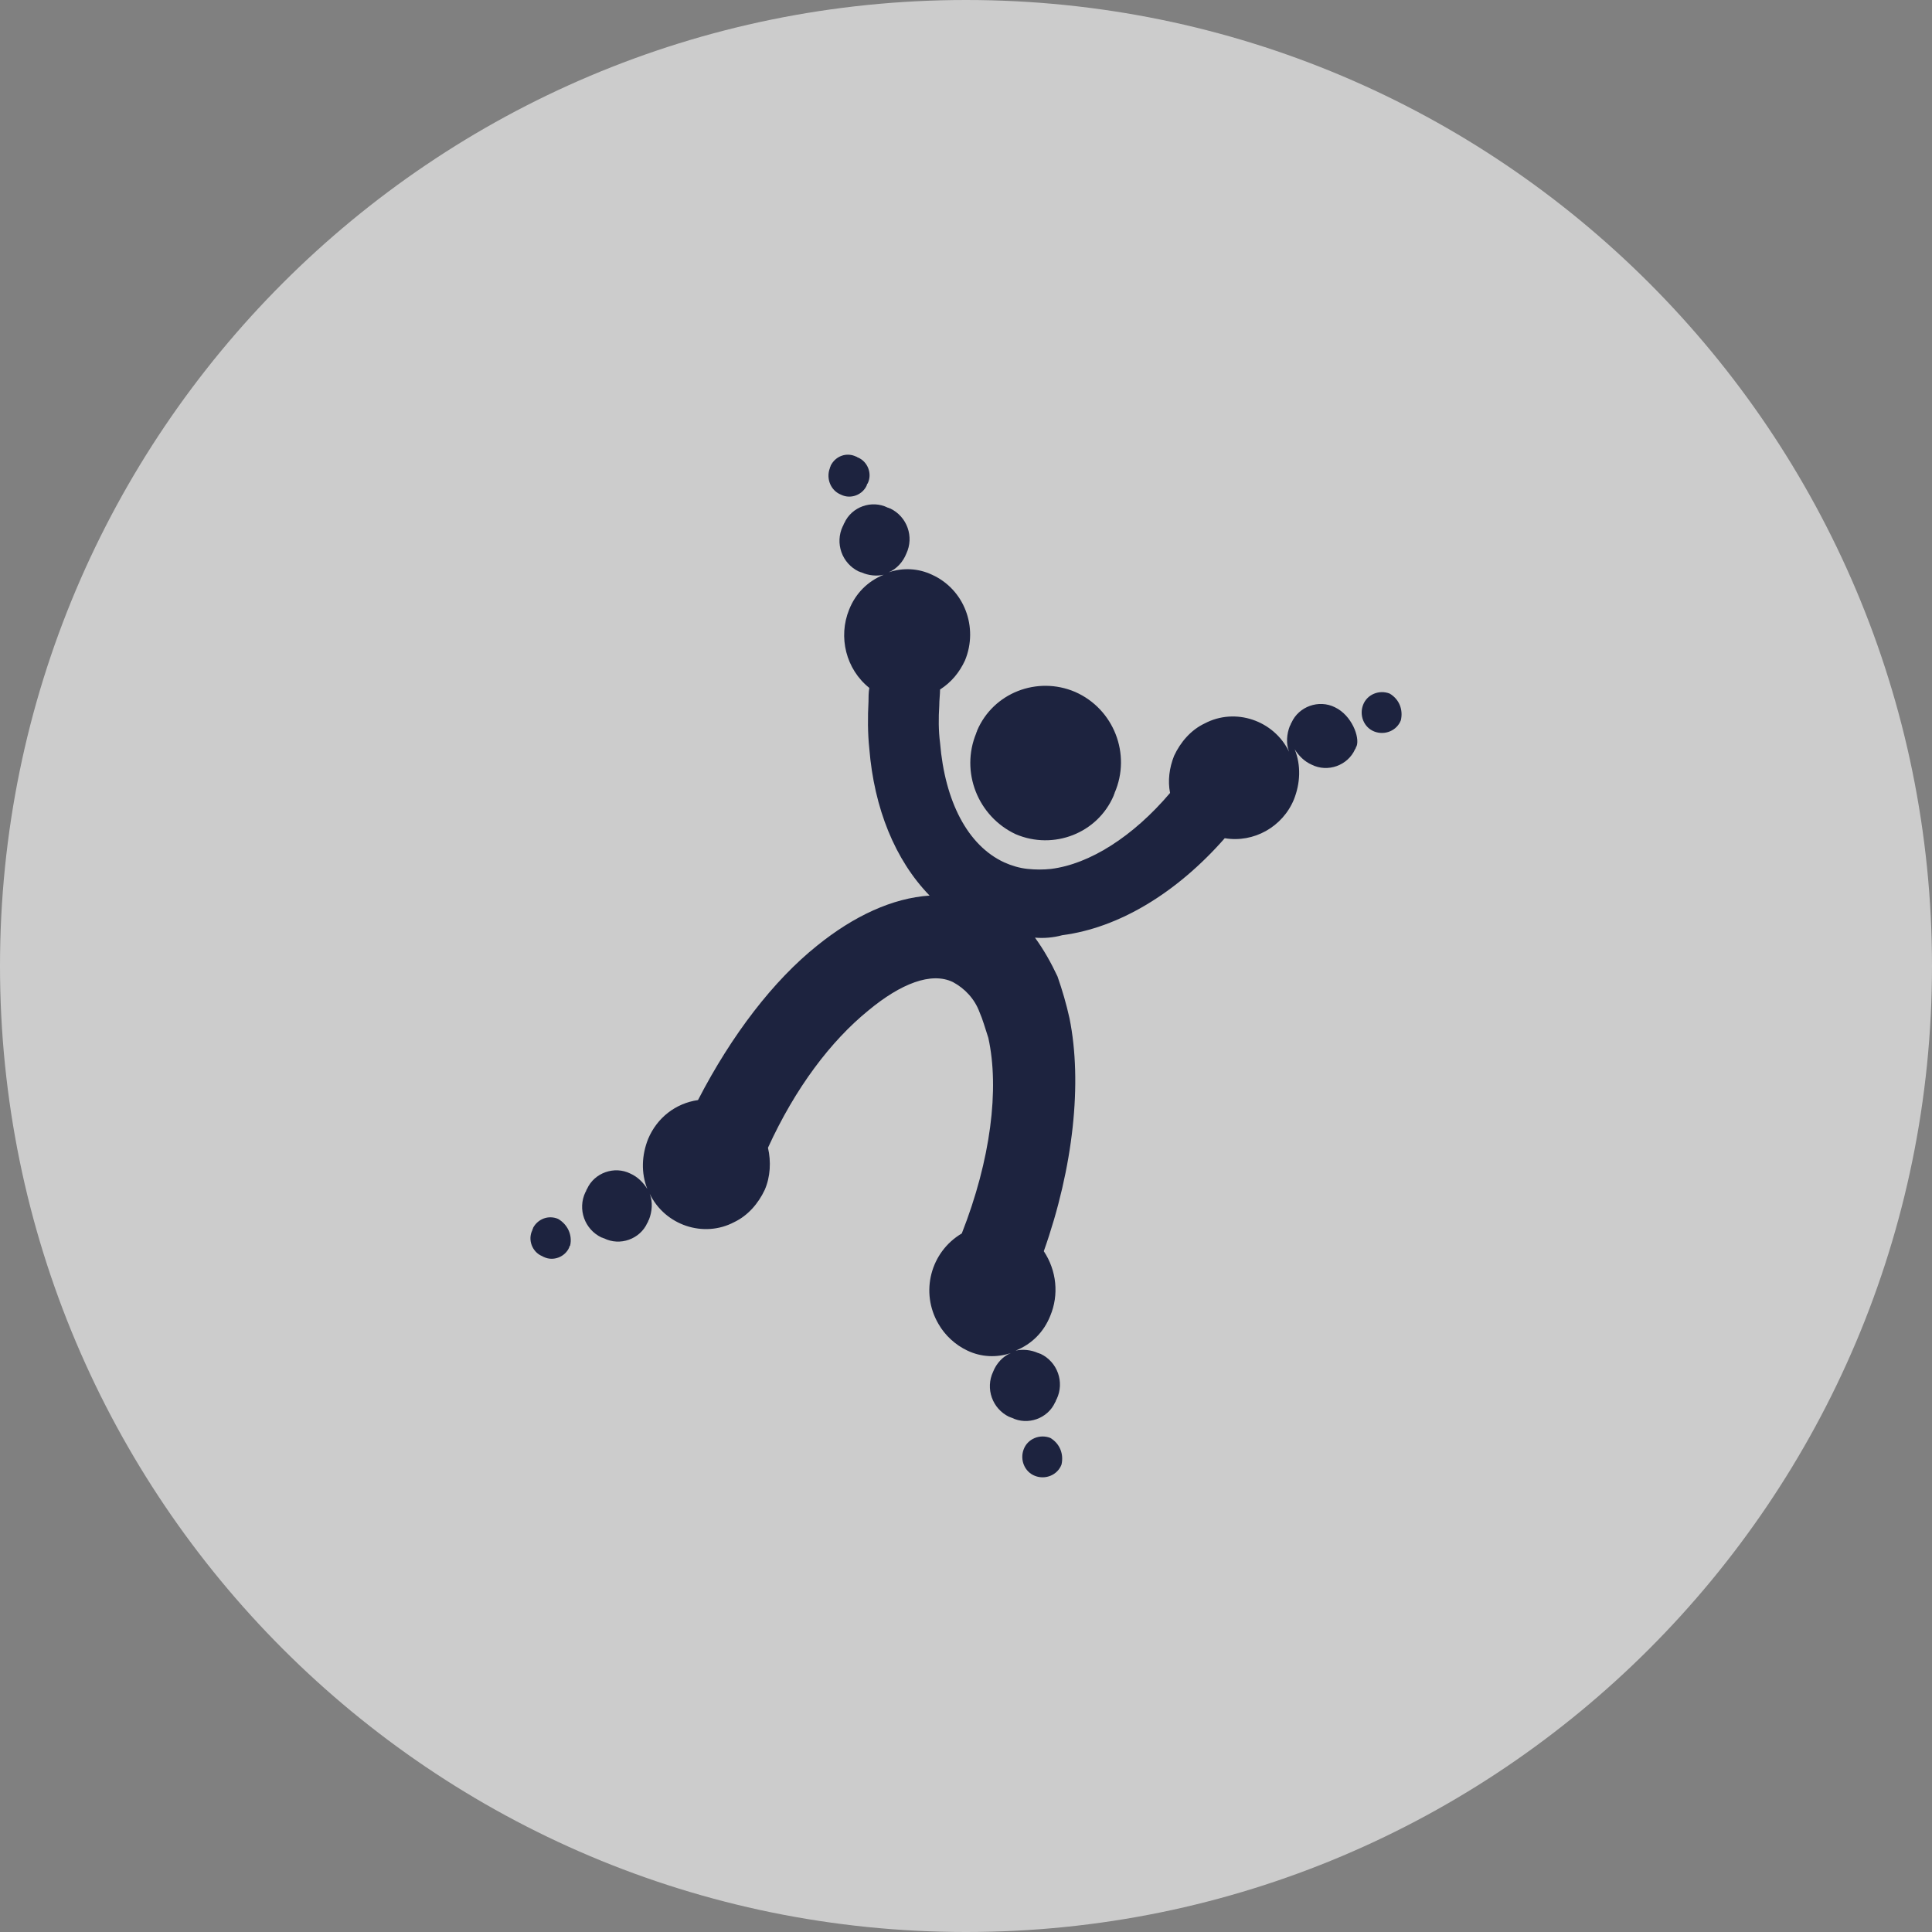 <svg width="56" height="56" viewBox="0 0 56 56" fill="none" xmlns="http://www.w3.org/2000/svg">
<rect x="0" y="0" width="56" height="56" fill="#808080" stroke="none"/>
<path d="M0 28C0 12.536 12.536 0 28 0C43.464 0 56 12.536 56 28C56 43.464 43.464 56 28 56C12.536 56 0 43.464 0 28Z" fill="white" fill-opacity="0.6"/>
<path d="M29.439 24.179C30.535 24.648 31.817 24.156 32.283 23.055C32.283 23.031 32.307 23.008 32.307 22.984C32.796 21.86 32.283 20.548 31.164 20.056C30.069 19.587 28.787 20.079 28.321 21.18C28.321 21.204 28.297 21.227 28.297 21.251C27.831 22.375 28.344 23.664 29.439 24.179ZM16.176 35.33C15.896 35.213 15.593 35.33 15.453 35.588C15.453 35.611 15.43 35.635 15.43 35.658C15.29 35.939 15.43 36.29 15.71 36.408C15.733 36.408 15.733 36.431 15.756 36.431C16.036 36.572 16.386 36.431 16.502 36.15C16.502 36.127 16.502 36.127 16.526 36.103C16.595 35.798 16.456 35.494 16.176 35.33ZM24.381 14.34C24.661 14.48 25.011 14.34 25.127 14.059C25.127 14.035 25.127 14.035 25.15 14.012C25.29 13.731 25.15 13.38 24.871 13.262C24.847 13.262 24.847 13.239 24.824 13.239C24.544 13.098 24.218 13.216 24.078 13.497C24.078 13.52 24.055 13.543 24.055 13.567C23.938 13.871 24.078 14.223 24.381 14.34ZM30.442 41.678C30.139 41.561 29.789 41.702 29.673 42.007C29.556 42.311 29.696 42.662 29.999 42.779C30.302 42.897 30.652 42.756 30.768 42.452C30.838 42.147 30.721 41.843 30.442 41.678ZM40.279 20.103C39.976 19.986 39.626 20.126 39.51 20.431C39.393 20.735 39.533 21.087 39.836 21.204C40.139 21.321 40.489 21.18 40.605 20.876C40.675 20.571 40.559 20.267 40.279 20.103ZM38.694 20.501C38.227 20.267 37.645 20.478 37.435 20.946C37.412 20.97 37.412 21.017 37.388 21.04C37.295 21.274 37.272 21.555 37.365 21.79C36.922 20.876 35.803 20.501 34.917 20.97C34.521 21.157 34.218 21.508 34.032 21.907C33.892 22.258 33.845 22.633 33.915 22.984C32.843 24.249 31.584 25.046 30.465 25.186C30.232 25.21 30.022 25.21 29.789 25.186C29.556 25.163 29.323 25.093 29.113 24.999C28.041 24.507 27.388 23.218 27.248 21.532C27.202 21.18 27.202 20.806 27.225 20.454C27.225 20.29 27.248 20.126 27.248 19.986C27.575 19.775 27.808 19.494 27.971 19.142C28.367 18.182 27.948 17.081 27.015 16.659C26.619 16.472 26.176 16.448 25.756 16.589C25.989 16.495 26.176 16.284 26.269 16.05C26.502 15.558 26.293 14.973 25.803 14.738C25.78 14.738 25.756 14.715 25.733 14.715C25.267 14.48 24.684 14.691 24.474 15.16C24.451 15.183 24.451 15.23 24.428 15.254C24.195 15.745 24.404 16.331 24.894 16.566C24.917 16.566 24.941 16.589 24.964 16.589C25.174 16.683 25.407 16.706 25.616 16.659C25.15 16.847 24.801 17.198 24.614 17.666C24.288 18.463 24.521 19.4 25.197 19.939C25.174 20.079 25.174 20.22 25.174 20.337C25.15 20.782 25.15 21.251 25.197 21.696C25.337 23.429 25.943 24.929 26.945 25.959C25.873 26.03 24.754 26.545 23.682 27.412C22.423 28.419 21.211 29.989 20.232 31.886C19.579 31.98 19.043 32.402 18.787 33.011C18.6 33.479 18.577 33.995 18.763 34.463C18.647 34.276 18.483 34.112 18.274 34.018C17.808 33.784 17.225 33.995 17.015 34.463C16.992 34.487 16.992 34.533 16.968 34.557C16.735 35.049 16.945 35.635 17.435 35.869C17.458 35.869 17.481 35.892 17.505 35.892C17.971 36.127 18.553 35.916 18.763 35.447C18.787 35.424 18.787 35.377 18.81 35.353C18.903 35.119 18.926 34.838 18.833 34.604C19.276 35.517 20.395 35.892 21.281 35.424C21.677 35.236 21.98 34.885 22.167 34.487C22.33 34.112 22.353 33.667 22.26 33.268C23.052 31.535 24.078 30.176 25.174 29.286C26.106 28.513 26.992 28.162 27.621 28.466C27.971 28.654 28.251 28.958 28.39 29.333C28.484 29.544 28.554 29.801 28.647 30.082C28.973 31.558 28.717 33.62 27.878 35.752C26.968 36.29 26.666 37.462 27.202 38.375C27.388 38.703 27.691 38.984 28.041 39.148C28.437 39.336 28.88 39.359 29.3 39.219C29.067 39.312 28.88 39.523 28.787 39.758C28.554 40.249 28.764 40.835 29.253 41.069C29.276 41.069 29.3 41.093 29.323 41.093C29.789 41.327 30.372 41.116 30.582 40.648C30.605 40.624 30.605 40.578 30.628 40.554C30.861 40.062 30.652 39.476 30.162 39.242C30.139 39.242 30.116 39.219 30.092 39.219C29.882 39.125 29.649 39.102 29.439 39.148C29.906 38.961 30.255 38.61 30.442 38.141C30.698 37.532 30.628 36.829 30.255 36.267C31.118 33.831 31.374 31.371 31.001 29.52C30.908 29.099 30.791 28.7 30.652 28.302C30.465 27.904 30.255 27.529 29.999 27.178C30.255 27.201 30.535 27.178 30.791 27.107C32.423 26.896 34.102 25.889 35.5 24.296C36.339 24.437 37.178 23.968 37.505 23.172C37.691 22.703 37.715 22.188 37.528 21.719C37.645 21.907 37.808 22.071 38.018 22.164C38.484 22.399 39.067 22.188 39.276 21.719C39.3 21.696 39.3 21.649 39.323 21.625C39.416 21.368 39.183 20.735 38.694 20.501Z" fill="#1D233F"/>
</svg>
